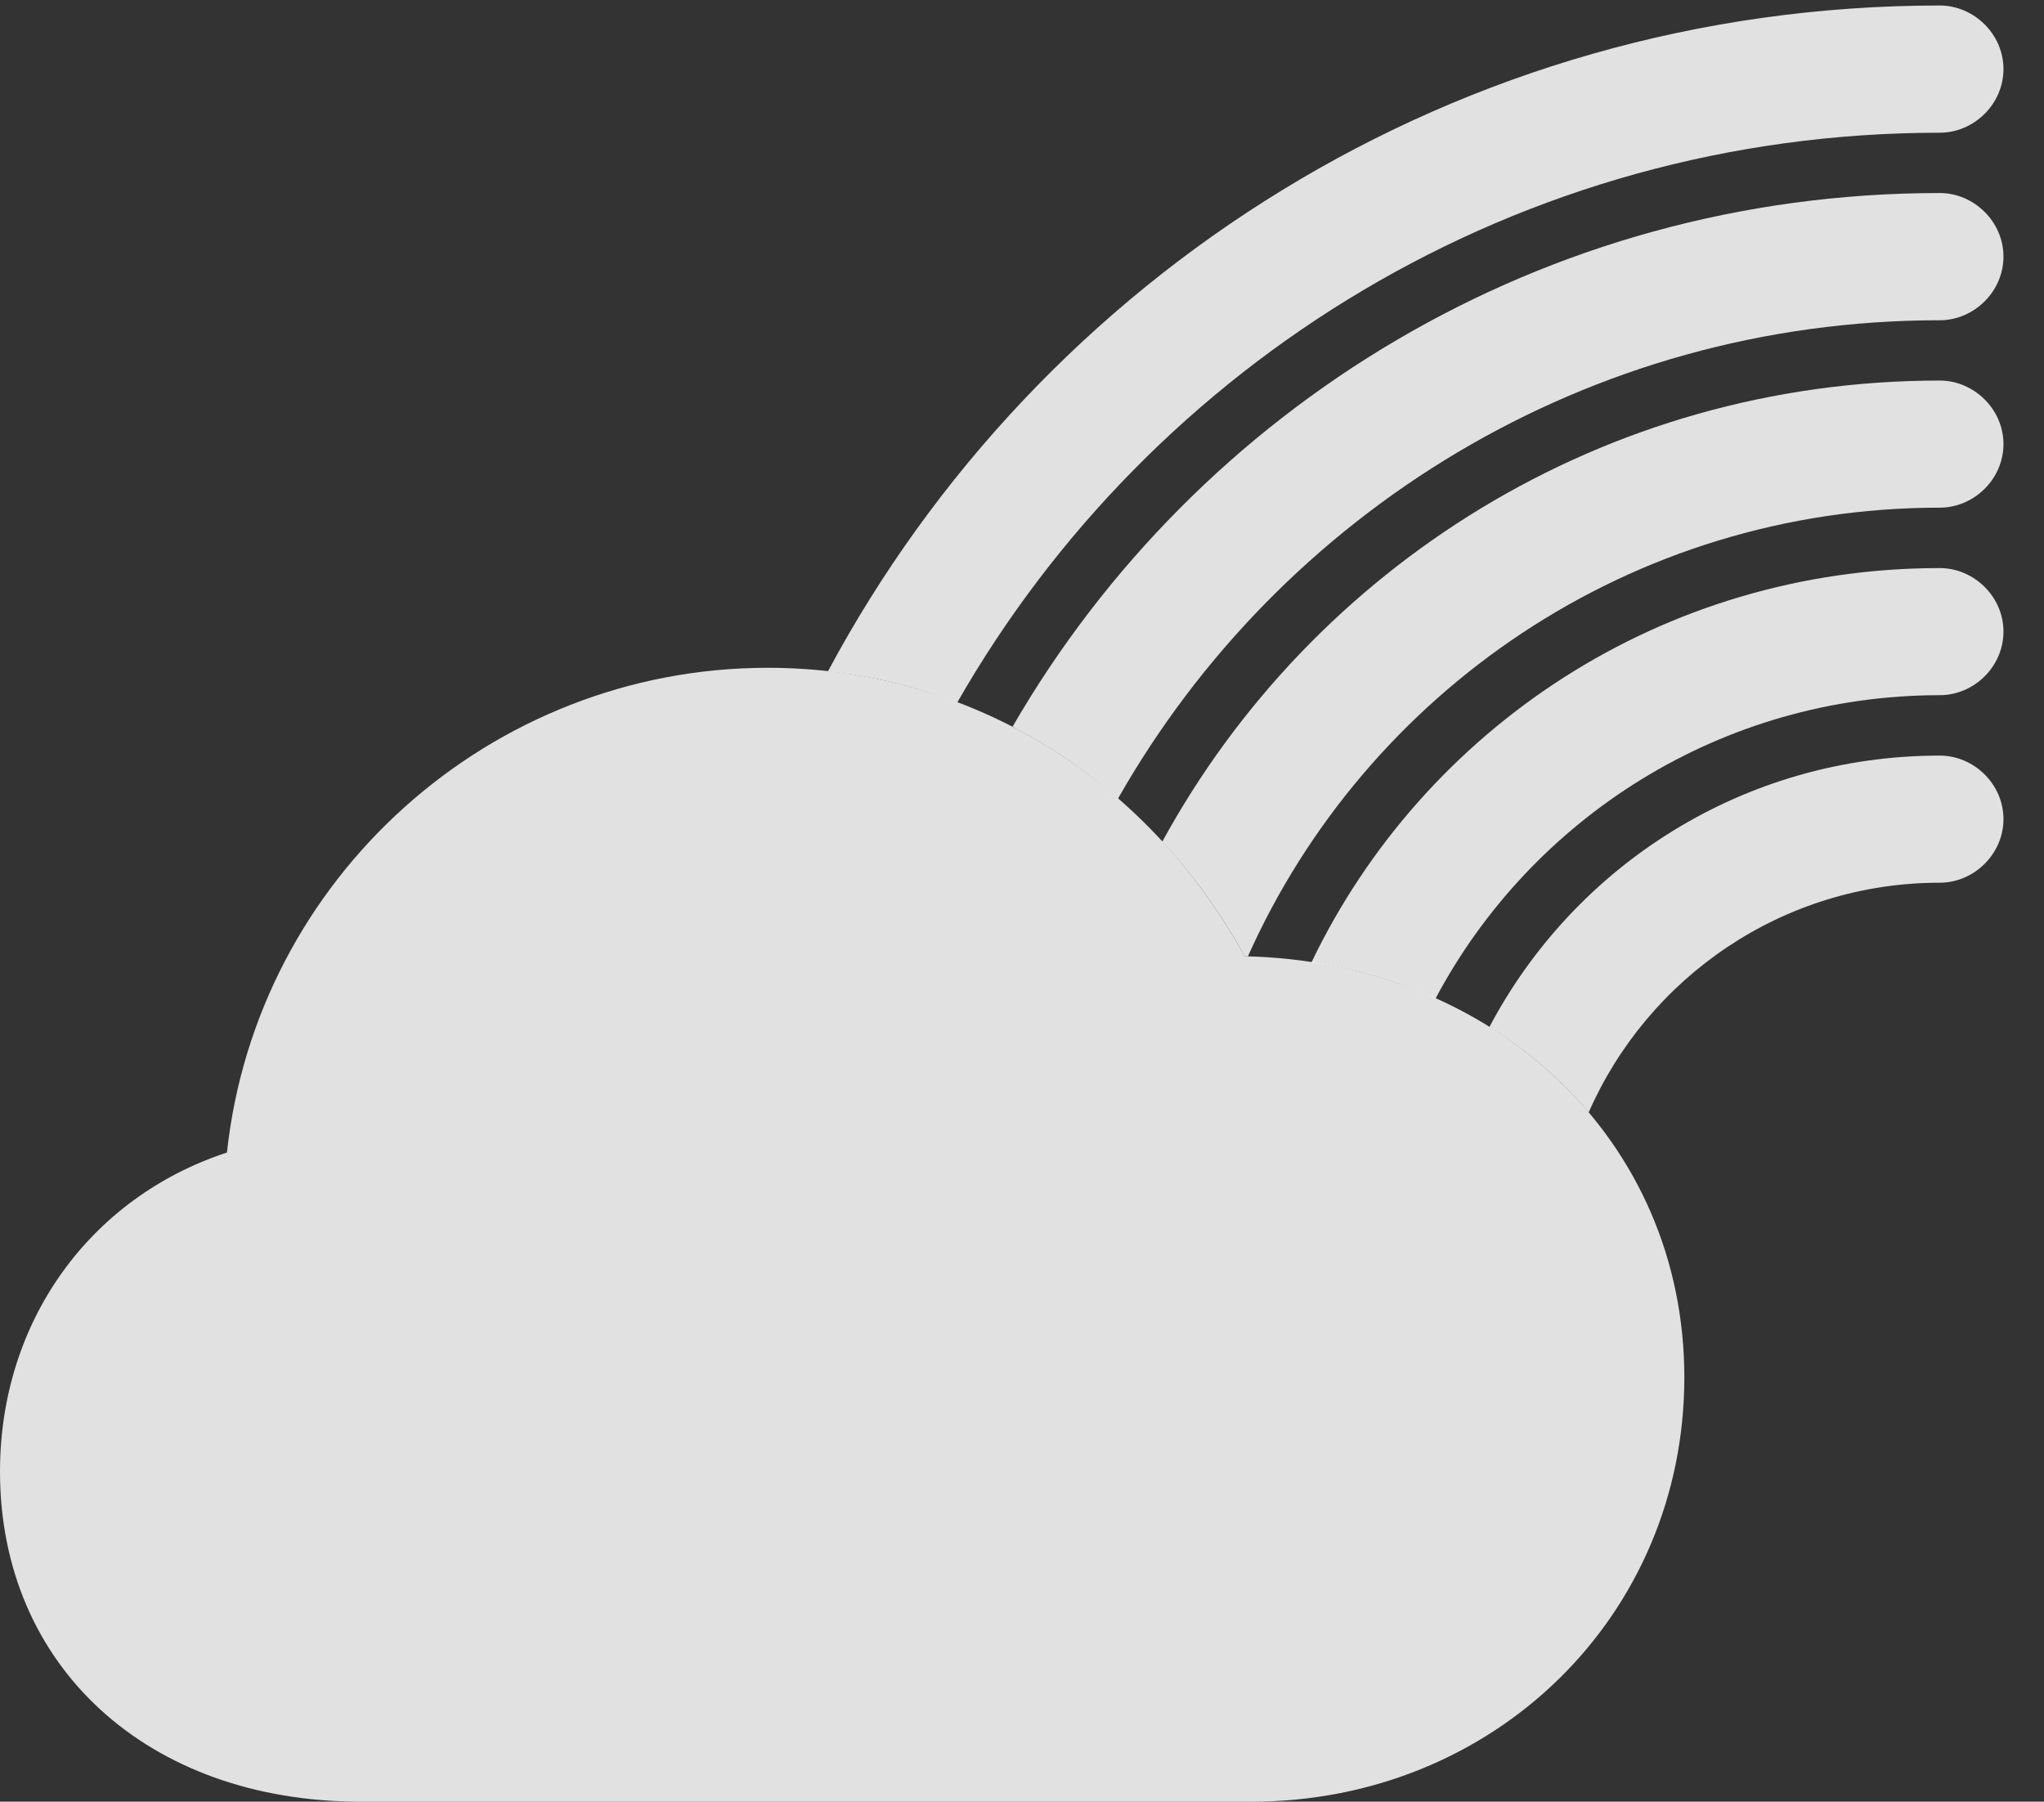 <?xml version="1.0" encoding="UTF-8"?>
<!--Generator: Apple Native CoreSVG 232.5-->
<!DOCTYPE svg
PUBLIC "-//W3C//DTD SVG 1.1//EN"
       "http://www.w3.org/Graphics/SVG/1.1/DTD/svg11.dtd">
<svg version="1.1" xmlns="http://www.w3.org/2000/svg" xmlns:xlink="http://www.w3.org/1999/xlink" width="18.203" height="16.045">
 <rect width="100%" height="100%" fill="#333333" stroke="none"/>
 <g>
  <rect height="16.045" opacity="0" width="18.203" x="0" y="0"/>
  <path d="M17.842 7.295C17.842 7.607 17.578 7.861 17.275 7.861C15.873 7.861 14.674 8.707 14.148 9.907C13.899 9.611 13.601 9.354 13.264 9.146C14.023 7.708 15.53 6.729 17.275 6.729C17.578 6.729 17.842 6.982 17.842 7.295Z" fill="#ffffff" fill-opacity="0.85"/>
  <path d="M17.842 5.625C17.842 5.938 17.578 6.191 17.275 6.191C15.328 6.191 13.637 7.287 12.784 8.893C12.445 8.737 12.074 8.627 11.679 8.571C12.678 6.49 14.803 5.059 17.275 5.059C17.578 5.059 17.842 5.312 17.842 5.625Z" fill="#ffffff" fill-opacity="0.85"/>
  <path d="M17.842 3.955C17.842 4.268 17.578 4.521 17.275 4.521C14.524 4.521 12.164 6.165 11.113 8.518C11.104 8.516 11.094 8.516 11.084 8.516C10.877 8.138 10.631 7.796 10.351 7.495C11.688 5.048 14.285 3.389 17.275 3.389C17.578 3.389 17.842 3.643 17.842 3.955Z" fill="#ffffff" fill-opacity="0.85"/>
  <path d="M17.842 2.285C17.842 2.598 17.578 2.852 17.275 2.852C14.137 2.852 11.401 4.568 9.956 7.113C9.669 6.86 9.353 6.646 9.017 6.472C10.664 3.626 13.741 1.719 17.275 1.719C17.578 1.719 17.842 1.973 17.842 2.285Z" fill="#ffffff" fill-opacity="0.85"/>
  <path d="M17.842 0.615C17.842 0.928 17.578 1.182 17.275 1.182C13.525 1.182 10.259 3.224 8.525 6.256C8.16 6.115 7.774 6.021 7.373 5.979C9.262 2.449 12.985 0.049 17.275 0.049C17.578 0.049 17.842 0.303 17.842 0.615Z" fill="#ffffff" fill-opacity="0.85"/>
  <path d="M3.213 16.045L11.143 16.045C13.31 16.045 15 14.385 15 12.266C15 10.156 13.31 8.564 11.084 8.516C10.205 6.914 8.623 5.947 6.836 5.947C4.365 5.947 2.285 7.822 2.021 10.264C0.801 10.664 0 11.768 0 13.105C0 14.834 1.309 16.045 3.213 16.045Z" fill="#ffffff" fill-opacity="0.85"/>
 </g>
</svg>
